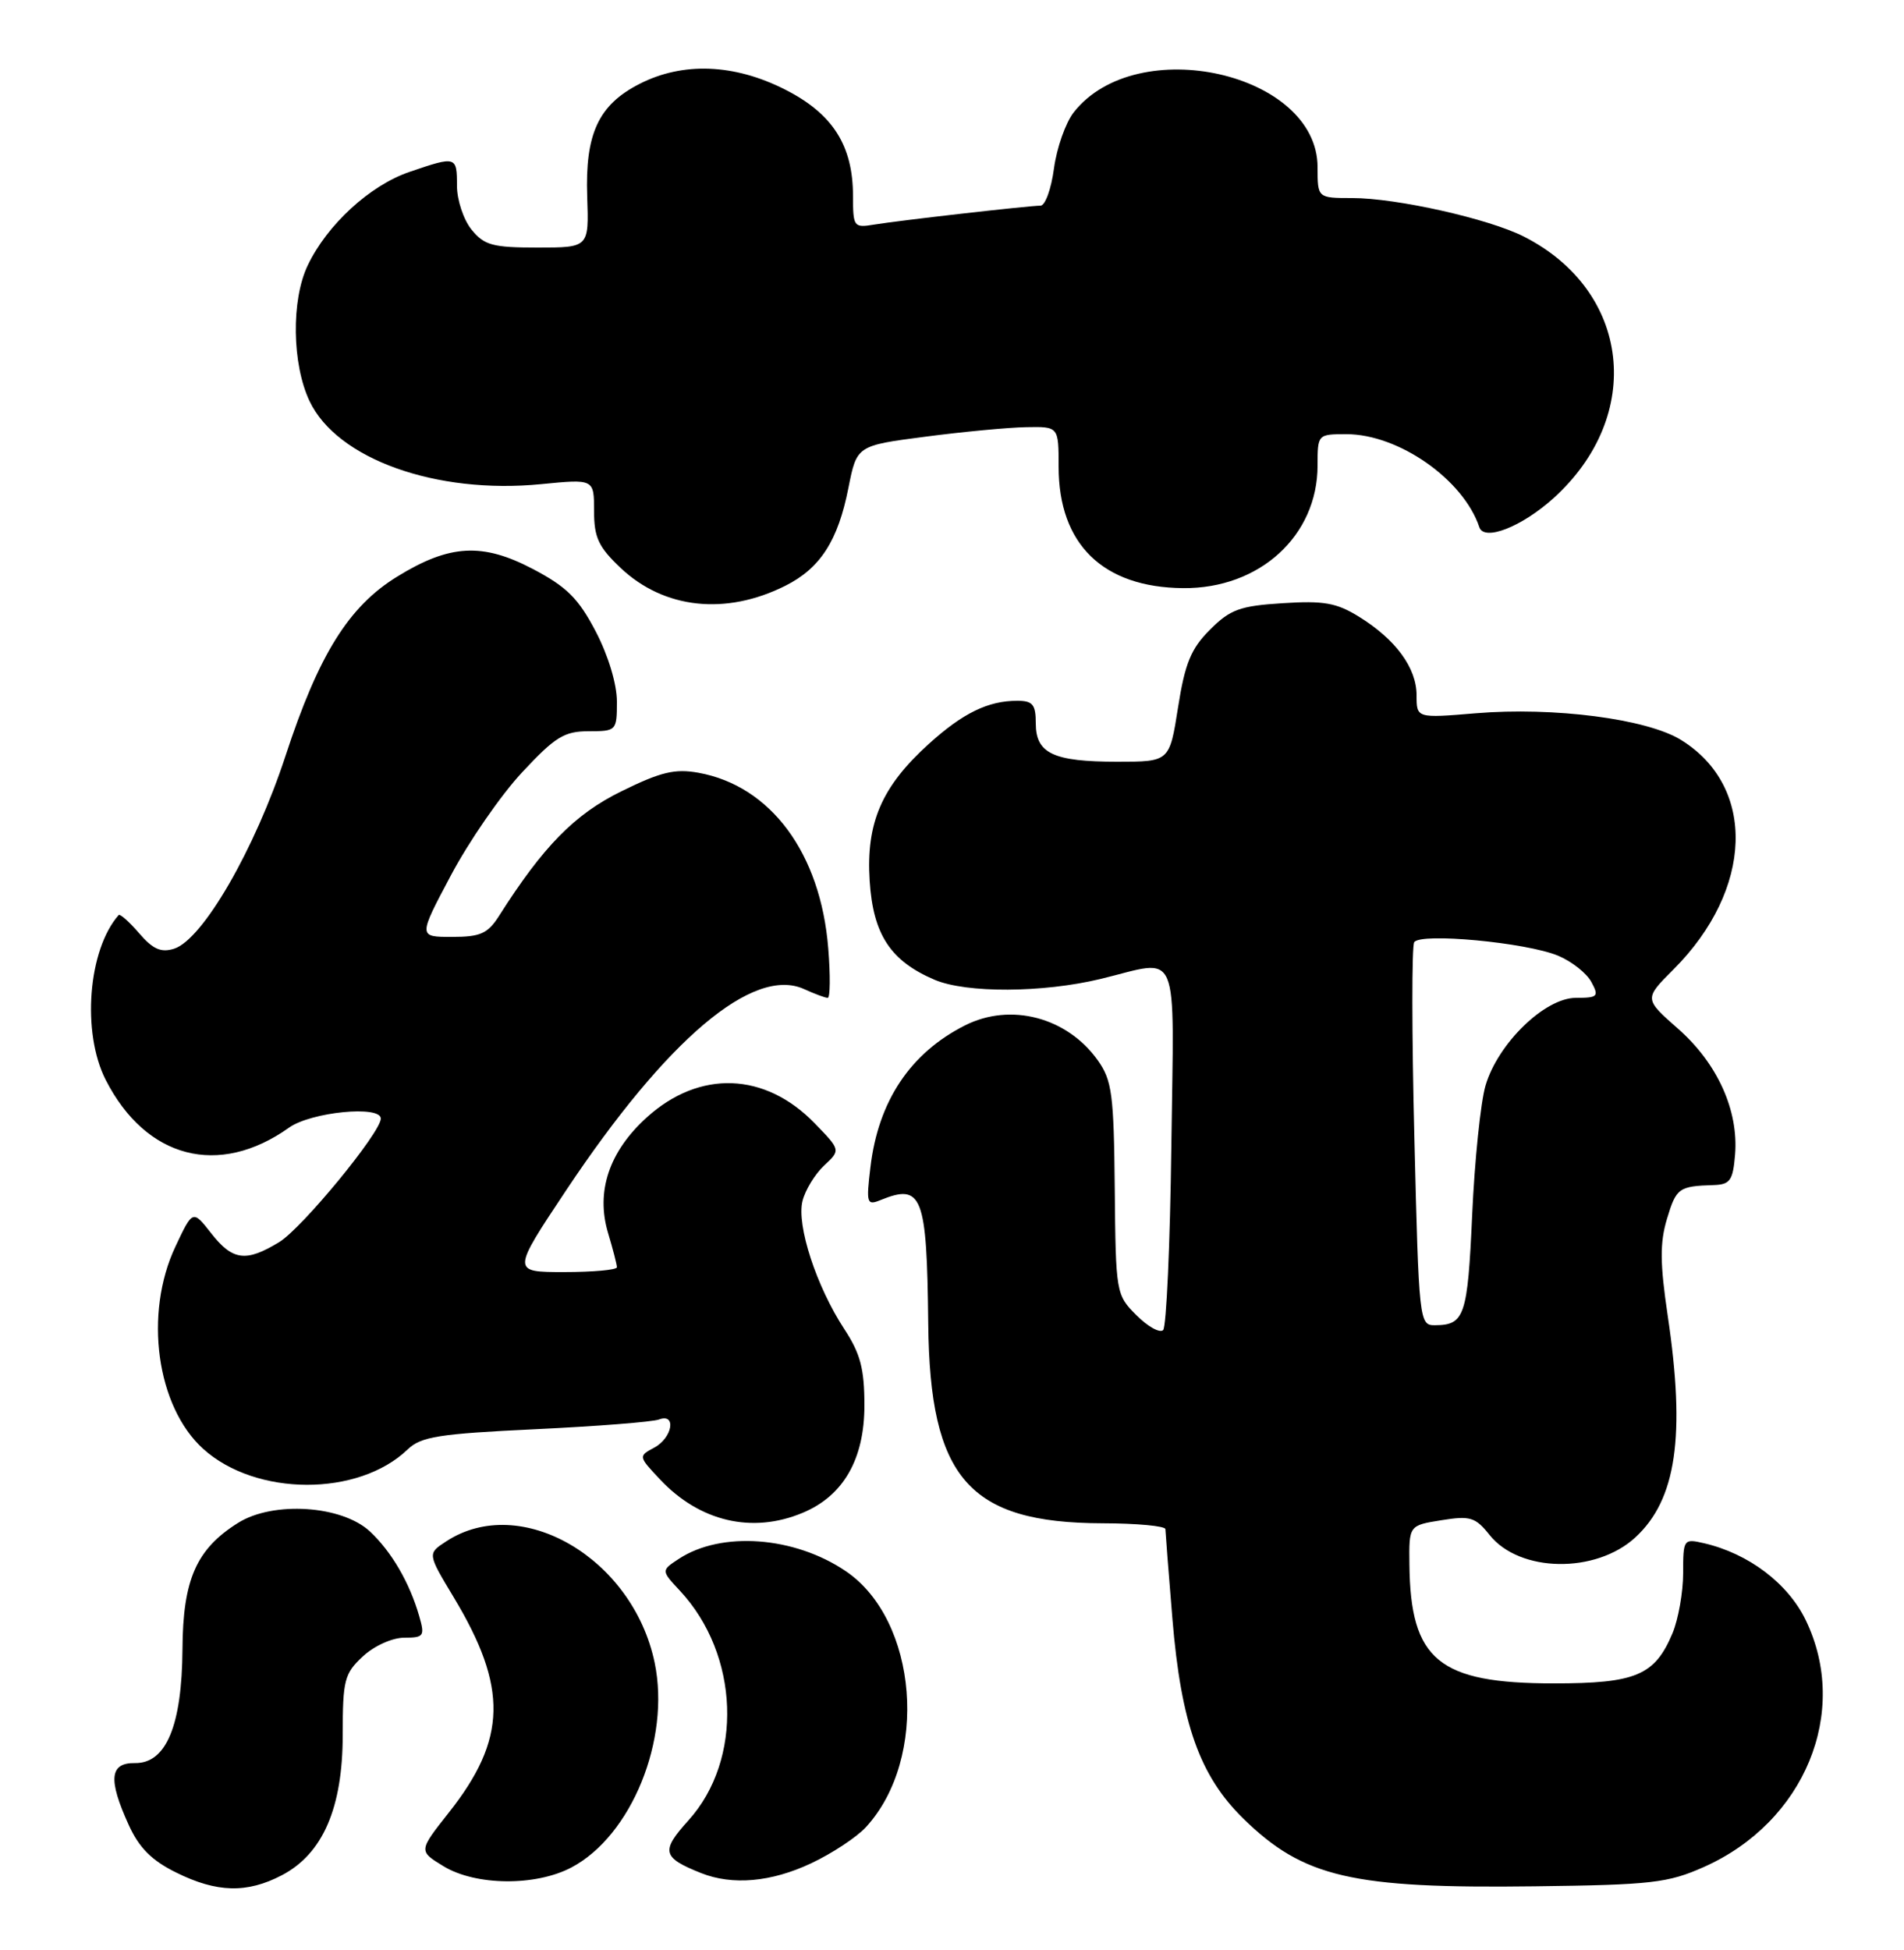 <?xml version="1.0" encoding="UTF-8" standalone="no"?>
<!DOCTYPE svg PUBLIC "-//W3C//DTD SVG 1.1//EN" "http://www.w3.org/Graphics/SVG/1.1/DTD/svg11.dtd" >
<svg xmlns="http://www.w3.org/2000/svg" xmlns:xlink="http://www.w3.org/1999/xlink" version="1.1" viewBox="0 0 250 256">
 <g >
 <path fill="currentColor"
d=" M 37.02 246.18 C 42.39 243.36 45.00 237.35 45.00 227.74 C 45.00 220.55 45.22 219.70 47.65 217.45 C 49.14 216.07 51.51 215.00 53.08 215.00 C 55.65 215.00 55.80 214.79 55.05 212.19 C 53.79 207.79 51.42 203.72 48.58 201.06 C 44.90 197.62 35.86 197.03 31.24 199.94 C 25.78 203.37 24.01 207.37 23.96 216.50 C 23.89 226.54 21.82 231.52 17.72 231.46 C 14.40 231.41 14.17 233.59 16.90 239.58 C 18.26 242.58 19.92 244.25 23.13 245.83 C 28.47 248.48 32.43 248.58 37.02 246.18 Z  M 223.73 245.10 C 236.96 239.21 242.93 224.75 237.10 212.70 C 234.75 207.85 229.60 203.96 223.75 202.60 C 221.06 201.98 221.00 202.06 221.00 206.51 C 221.00 209.02 220.37 212.57 219.61 214.40 C 217.29 219.95 214.80 221.00 204.03 221.00 C 188.89 221.00 185.19 217.95 185.06 205.38 C 185.00 200.26 185.00 200.26 189.25 199.58 C 193.05 198.97 193.72 199.17 195.59 201.52 C 199.53 206.46 209.53 206.62 214.73 201.83 C 220.11 196.87 221.33 188.54 218.98 172.76 C 217.96 165.87 217.93 163.16 218.88 160.01 C 220.09 155.97 220.43 155.72 225.00 155.58 C 227.17 155.51 227.54 154.98 227.82 151.58 C 228.29 145.78 225.51 139.62 220.36 135.08 C 215.87 131.13 215.87 131.13 219.73 127.27 C 230.22 116.78 230.66 103.28 220.72 97.14 C 216.25 94.37 204.01 92.79 193.77 93.64 C 186.00 94.29 186.00 94.29 186.00 91.28 C 186.00 87.68 183.26 83.94 178.43 80.96 C 175.50 79.14 173.80 78.84 168.42 79.19 C 162.80 79.54 161.53 80.01 158.87 82.67 C 156.38 85.16 155.59 87.07 154.68 92.87 C 153.56 100.00 153.56 100.00 146.71 100.00 C 138.30 100.00 136.00 98.92 136.00 94.96 C 136.00 92.49 135.60 92.00 133.57 92.00 C 129.74 92.00 126.44 93.61 121.98 97.64 C 115.77 103.25 113.70 108.02 114.19 115.64 C 114.64 122.68 116.92 126.16 122.72 128.63 C 126.89 130.40 136.90 130.35 144.50 128.52 C 155.10 125.96 154.14 123.72 153.80 150.42 C 153.64 163.30 153.15 174.19 152.72 174.62 C 152.29 175.04 150.72 174.17 149.22 172.67 C 146.54 169.99 146.50 169.77 146.37 156.05 C 146.25 143.65 146.01 141.83 144.14 139.20 C 140.11 133.54 132.69 131.59 126.70 134.62 C 119.53 138.24 115.31 144.56 114.29 153.24 C 113.72 157.97 113.82 158.28 115.59 157.56 C 121.09 155.31 121.70 156.90 121.88 173.78 C 122.09 194.07 127.21 199.93 144.75 199.98 C 149.29 199.99 153.01 200.34 153.02 200.75 C 153.03 201.16 153.44 206.46 153.94 212.52 C 155.08 226.26 157.52 233.13 163.24 238.74 C 171.14 246.47 177.50 247.95 201.50 247.64 C 216.86 247.45 219.01 247.20 223.73 245.10 Z  M 75.02 245.17 C 82.91 241.01 88.05 228.38 85.96 218.29 C 83.10 204.53 68.35 195.95 58.58 202.36 C 56.12 203.96 56.12 203.96 59.57 209.69 C 66.71 221.55 66.56 228.32 58.94 237.95 C 54.95 243.00 54.95 243.00 58.23 245.00 C 62.45 247.57 70.30 247.65 75.02 245.17 Z  M 106.50 244.62 C 109.25 243.33 112.49 241.19 113.70 239.87 C 121.98 230.86 120.54 212.67 111.03 206.25 C 104.28 201.69 94.73 200.99 89.15 204.64 C 86.80 206.18 86.80 206.18 89.28 208.84 C 97.09 217.23 97.60 231.01 90.39 238.99 C 86.74 243.03 86.94 243.86 92.05 245.90 C 96.17 247.54 101.26 247.09 106.50 244.62 Z  M 105.38 198.61 C 110.74 196.38 113.50 191.57 113.50 184.50 C 113.50 179.70 112.97 177.70 110.87 174.50 C 107.21 168.93 104.57 160.86 105.37 157.67 C 105.73 156.23 107.01 154.14 108.20 153.02 C 110.39 150.99 110.39 150.99 106.97 147.47 C 100.45 140.74 91.86 140.43 84.95 146.67 C 79.98 151.16 78.21 156.42 79.84 161.87 C 80.48 163.99 81.00 166.02 81.00 166.37 C 81.00 166.71 77.89 167.00 74.09 167.00 C 67.19 167.00 67.19 167.00 74.34 156.26 C 87.55 136.43 98.92 126.82 105.58 129.85 C 106.96 130.48 108.36 131.00 108.68 131.00 C 109.01 131.00 109.04 128.07 108.75 124.49 C 107.75 112.02 101.21 103.17 91.71 101.45 C 88.62 100.89 86.75 101.34 81.58 103.89 C 75.45 106.90 71.33 111.10 65.52 120.25 C 64.04 122.57 63.08 123.00 59.34 123.00 C 54.91 123.00 54.91 123.00 59.21 114.91 C 61.57 110.46 65.77 104.38 68.54 101.41 C 72.89 96.74 74.08 96.00 77.29 96.00 C 80.93 96.00 81.00 95.93 81.00 92.11 C 81.00 89.81 79.87 86.06 78.22 82.90 C 75.95 78.56 74.42 77.04 69.97 74.70 C 63.34 71.22 59.03 71.46 52.15 75.70 C 45.78 79.62 41.84 85.94 37.49 99.23 C 33.46 111.52 26.62 123.35 22.86 124.55 C 21.14 125.09 20.07 124.62 18.26 122.51 C 16.96 121.00 15.75 119.93 15.58 120.13 C 11.56 124.70 10.71 135.55 13.88 141.77 C 19.16 152.11 28.73 154.60 37.95 148.04 C 40.84 145.98 50.00 145.08 50.00 146.85 C 50.00 148.67 39.67 161.23 36.67 163.06 C 32.30 165.73 30.54 165.50 27.73 161.91 C 25.31 158.82 25.31 158.82 23.03 163.66 C 18.87 172.49 20.55 184.67 26.68 190.21 C 33.60 196.47 47.06 196.51 53.53 190.28 C 55.29 188.60 57.62 188.23 70.29 187.63 C 78.39 187.25 85.68 186.67 86.51 186.36 C 88.85 185.46 88.31 188.76 85.90 190.05 C 83.81 191.17 83.82 191.20 86.65 194.21 C 91.86 199.76 98.76 201.38 105.38 198.61 Z  M 103.10 76.91 C 107.70 74.61 110.03 71.00 111.40 64.05 C 112.50 58.50 112.50 58.50 121.50 57.33 C 126.45 56.68 132.41 56.12 134.75 56.08 C 139.00 56.00 139.00 56.00 139.00 61.27 C 139.00 71.45 144.81 77.12 155.35 77.21 C 165.38 77.30 173.00 70.35 173.00 61.11 C 173.00 57.02 173.02 57.00 176.79 57.00 C 183.64 57.00 192.15 62.95 194.24 69.21 C 194.87 71.10 199.80 69.17 203.97 65.41 C 215.99 54.55 214.12 38.16 200.05 31.04 C 195.44 28.71 183.35 26.00 177.55 26.00 C 173.00 26.00 173.00 26.00 173.00 21.95 C 173.00 9.56 149.27 4.21 140.99 14.74 C 139.92 16.10 138.75 19.42 138.39 22.11 C 138.03 24.80 137.24 27.00 136.62 27.00 C 135.05 27.01 118.07 28.94 114.75 29.49 C 112.11 29.93 112.00 29.78 112.00 25.73 C 112.00 19.09 109.33 14.92 103.07 11.75 C 96.40 8.37 89.66 8.11 83.98 11.01 C 78.58 13.76 76.81 17.57 77.10 25.83 C 77.33 32.50 77.33 32.50 70.58 32.50 C 64.69 32.50 63.58 32.20 61.91 30.14 C 60.86 28.84 60.00 26.25 60.00 24.39 C 60.00 20.50 59.91 20.47 53.79 22.56 C 48.57 24.33 42.94 29.51 40.40 34.85 C 38.22 39.42 38.34 47.81 40.65 52.67 C 44.25 60.26 57.27 64.92 71.06 63.56 C 78.00 62.88 78.00 62.88 78.00 67.07 C 78.00 70.57 78.58 71.81 81.51 74.58 C 87.20 79.94 95.29 80.82 103.10 76.91 Z  M 185.71 149.33 C 185.37 135.75 185.36 124.22 185.69 123.70 C 186.47 122.42 200.42 123.73 204.59 125.47 C 206.38 126.22 208.34 127.77 208.95 128.92 C 209.98 130.82 209.80 131.00 206.92 131.00 C 202.84 131.00 196.68 136.98 195.05 142.52 C 194.41 144.71 193.62 152.35 193.30 159.50 C 192.70 172.78 192.31 173.96 188.41 173.98 C 186.36 174.00 186.30 173.51 185.71 149.33 Z "/>
</g>
</svg>